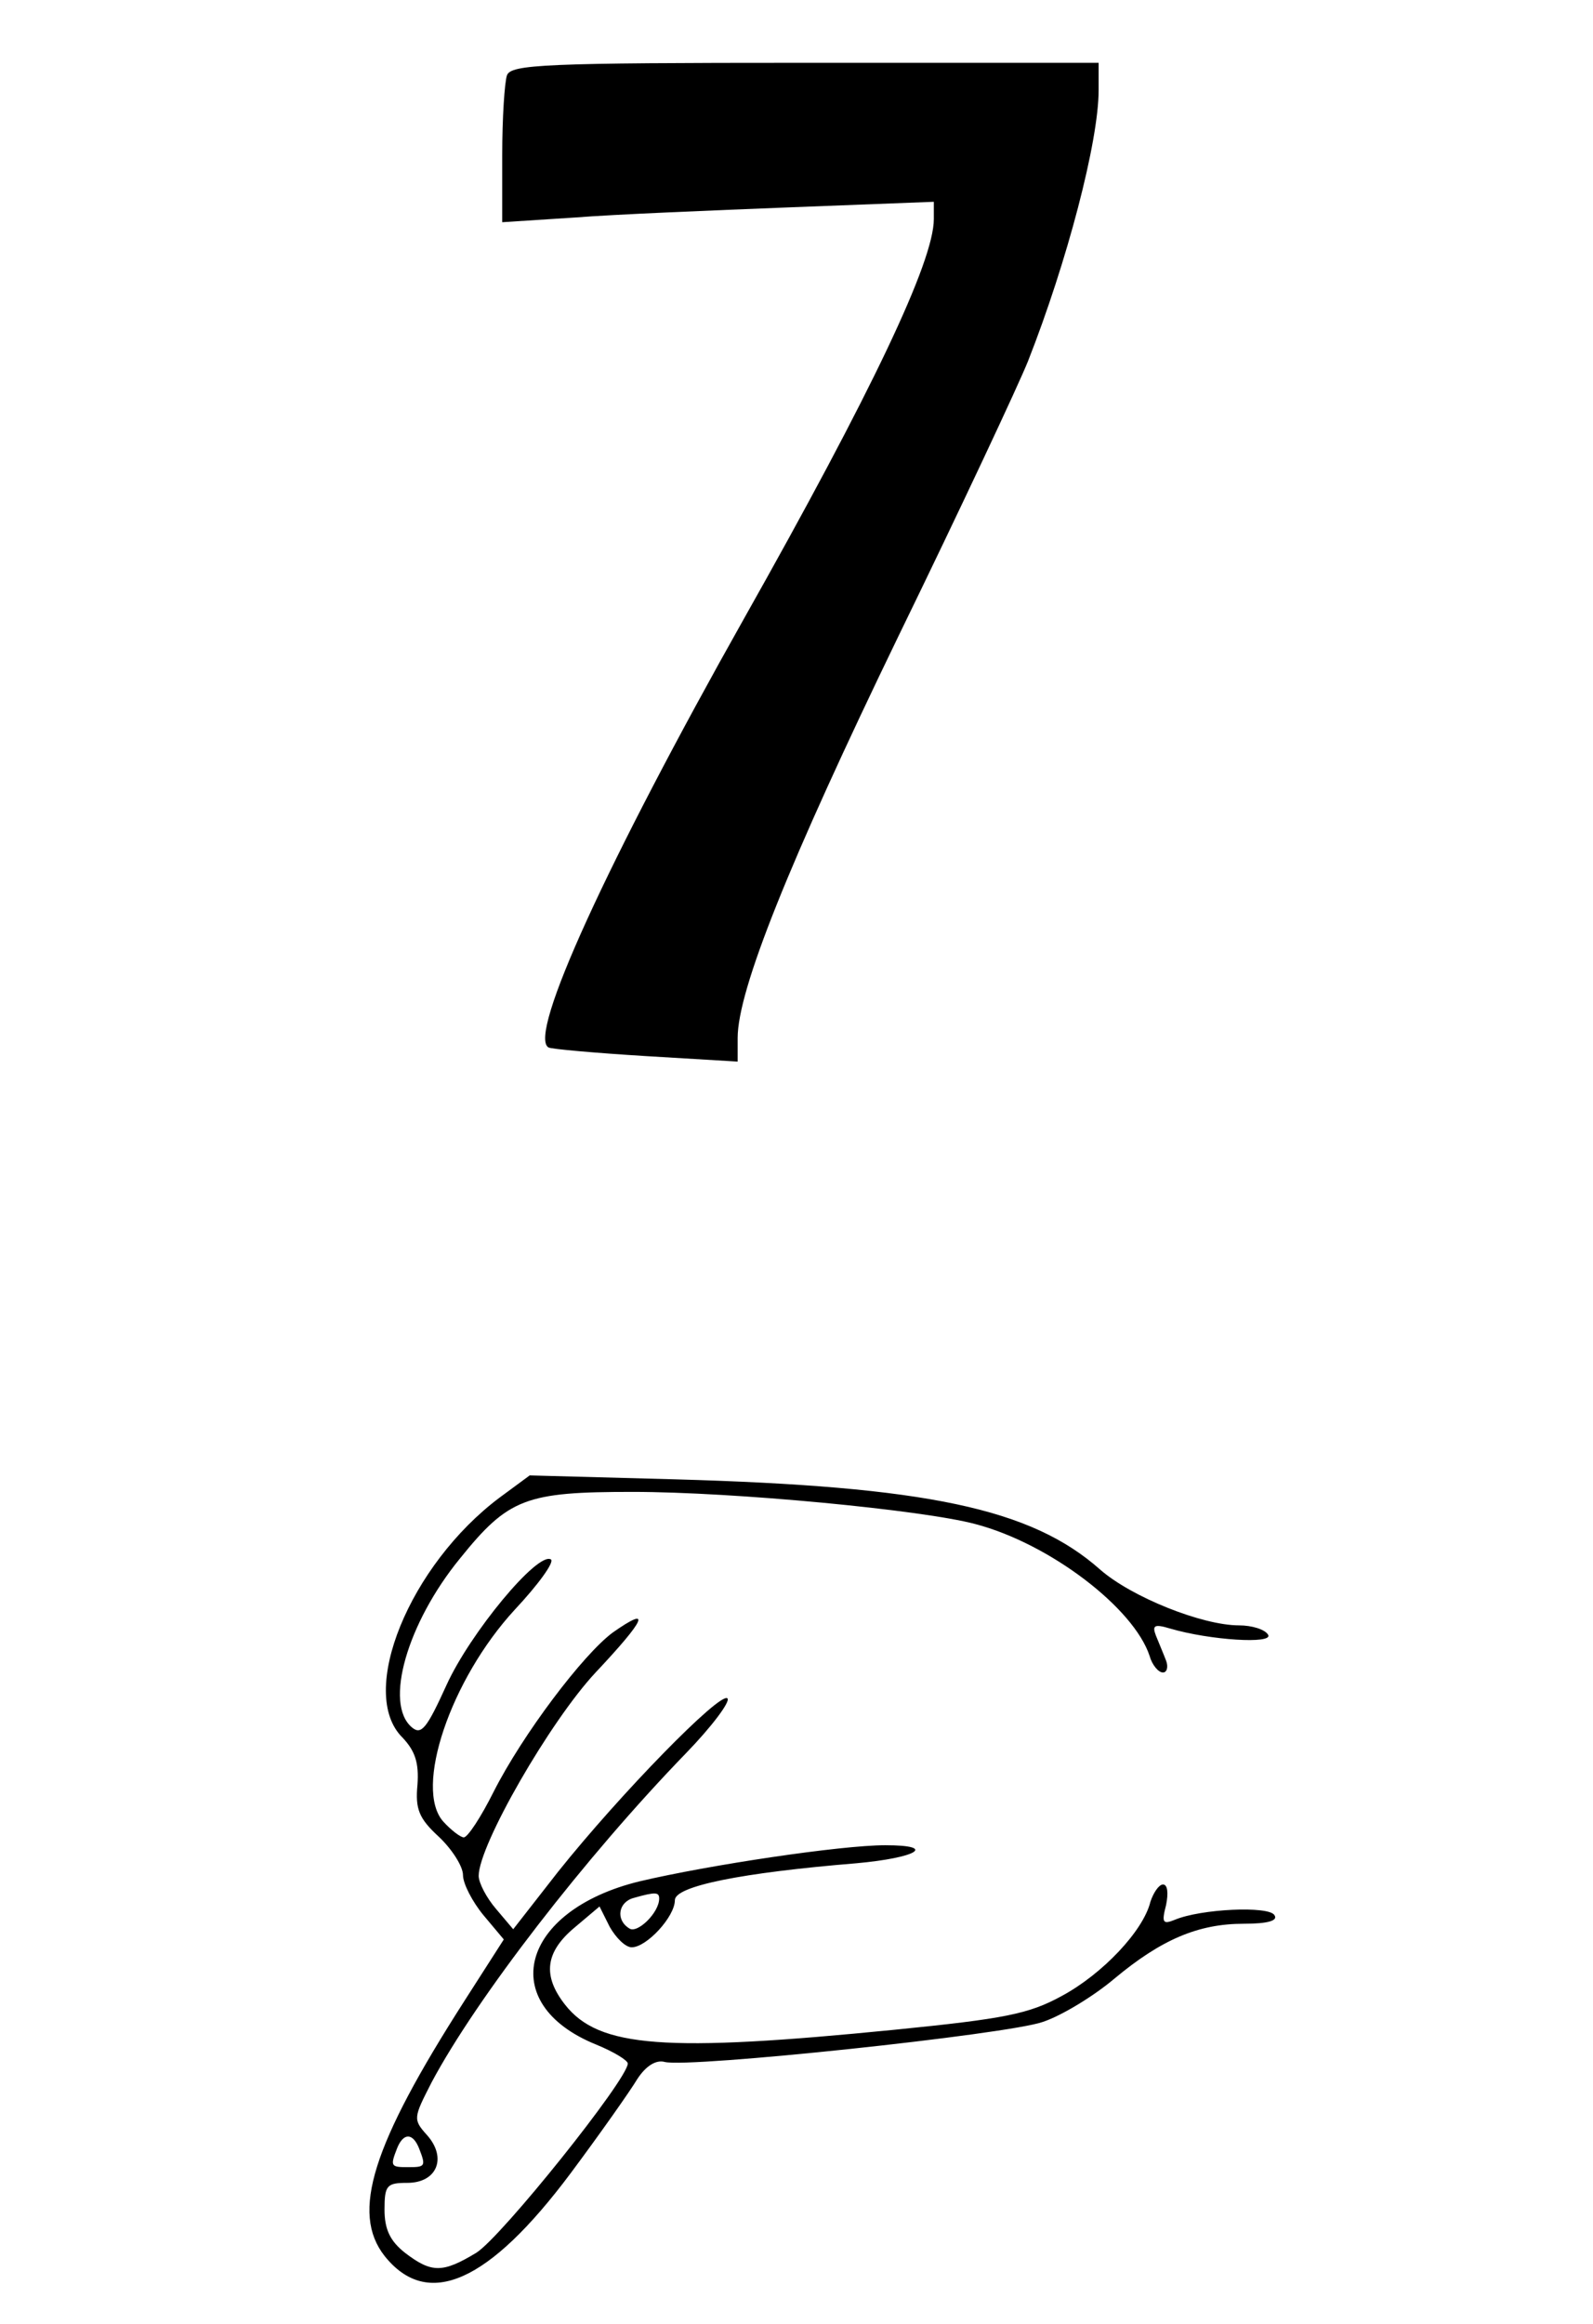 <?xml version="1.0" standalone="no"?>
<!DOCTYPE svg PUBLIC "-//W3C//DTD SVG 20010904//EN"
 "http://www.w3.org/TR/2001/REC-SVG-20010904/DTD/svg10.dtd">
<svg version="1.0" xmlns="http://www.w3.org/2000/svg"
 width="203pt" height="296pt" viewBox="0 0 203 296"
 preserveAspectRatio="xMidYMid meet">

<g transform="translate(0,296) scale(0.1,-0.1)"
fill="#000000" stroke="none">
<path d="M646 2864 c-3 -9 -6 -54 -6 -101 l0 -86 93 6 c50 4 174 9 275 13
l182 7 0 -22 c0 -54 -79 -220 -242 -509 -174 -309 -276 -531 -249 -546 3 -2
59 -7 124 -11 l117 -7 0 30 c0 61 65 223 205 512 79 162 153 320 165 350 50
127 90 280 90 345 l0 35 -374 0 c-332 0 -375 -2 -380 -16z"/>
<path d="M637 1053 c-115 -86 -182 -249 -124 -306 16 -17 21 -32 19 -60 -3
-31 2 -43 27 -66 17 -16 31 -38 31 -49 0 -11 12 -34 26 -51 l26 -31 -50 -78
c-118 -184 -145 -270 -102 -325 55 -69 133 -34 237 105 38 51 76 105 85 120
11 17 24 25 35 22 31 -8 437 35 482 51 24 8 65 33 91 55 60 50 107 70 165 70
31 0 44 4 39 11 -7 12 -94 8 -127 -6 -15 -6 -17 -4 -11 19 3 15 2 26 -4 26 -5
0 -12 -10 -16 -22 -9 -37 -61 -92 -113 -120 -42 -23 -73 -29 -213 -43 -292
-29 -377 -23 -420 32 -29 37 -25 67 12 98 l32 27 13 -26 c8 -14 20 -26 28 -26
19 0 55 39 55 60 0 18 85 35 231 47 78 7 104 23 37 23 -56 0 -224 -25 -313
-46 -152 -37 -184 -156 -55 -208 22 -9 40 -20 40 -24 0 -20 -161 -221 -193
-241 -43 -26 -57 -26 -91 0 -19 15 -26 30 -26 55 0 31 3 34 29 34 38 0 51 32
25 61 -18 20 -17 22 6 67 57 107 196 287 324 419 33 34 57 66 53 70 -9 9 -137
-122 -216 -221 l-57 -73 -22 26 c-12 14 -22 33 -22 42 0 39 91 197 149 259 64
68 72 86 22 51 -38 -28 -115 -130 -152 -203 -16 -32 -33 -58 -38 -58 -4 0 -16
9 -26 20 -38 42 9 181 91 270 30 32 51 61 46 64 -17 10 -103 -94 -133 -160
-25 -55 -32 -64 -44 -54 -36 30 -6 133 61 215 62 77 84 85 220 85 129 0 370
-23 437 -41 95 -25 202 -107 222 -168 3 -11 11 -21 17 -21 5 0 7 7 4 15 -3 8
-9 22 -13 32 -5 13 -2 15 18 9 51 -15 132 -20 125 -8 -4 7 -21 12 -37 12 -47
0 -137 36 -177 71 -88 78 -221 106 -542 115 l-185 5 -38 -28z m203 -511 c0
-18 -28 -45 -38 -38 -18 11 -14 34 6 39 28 8 32 7 32 -1z m-306 -318 c9 -23 8
-24 -14 -24 -22 0 -23 1 -14 24 8 20 20 20 28 0z"/>
</g>
</svg>
